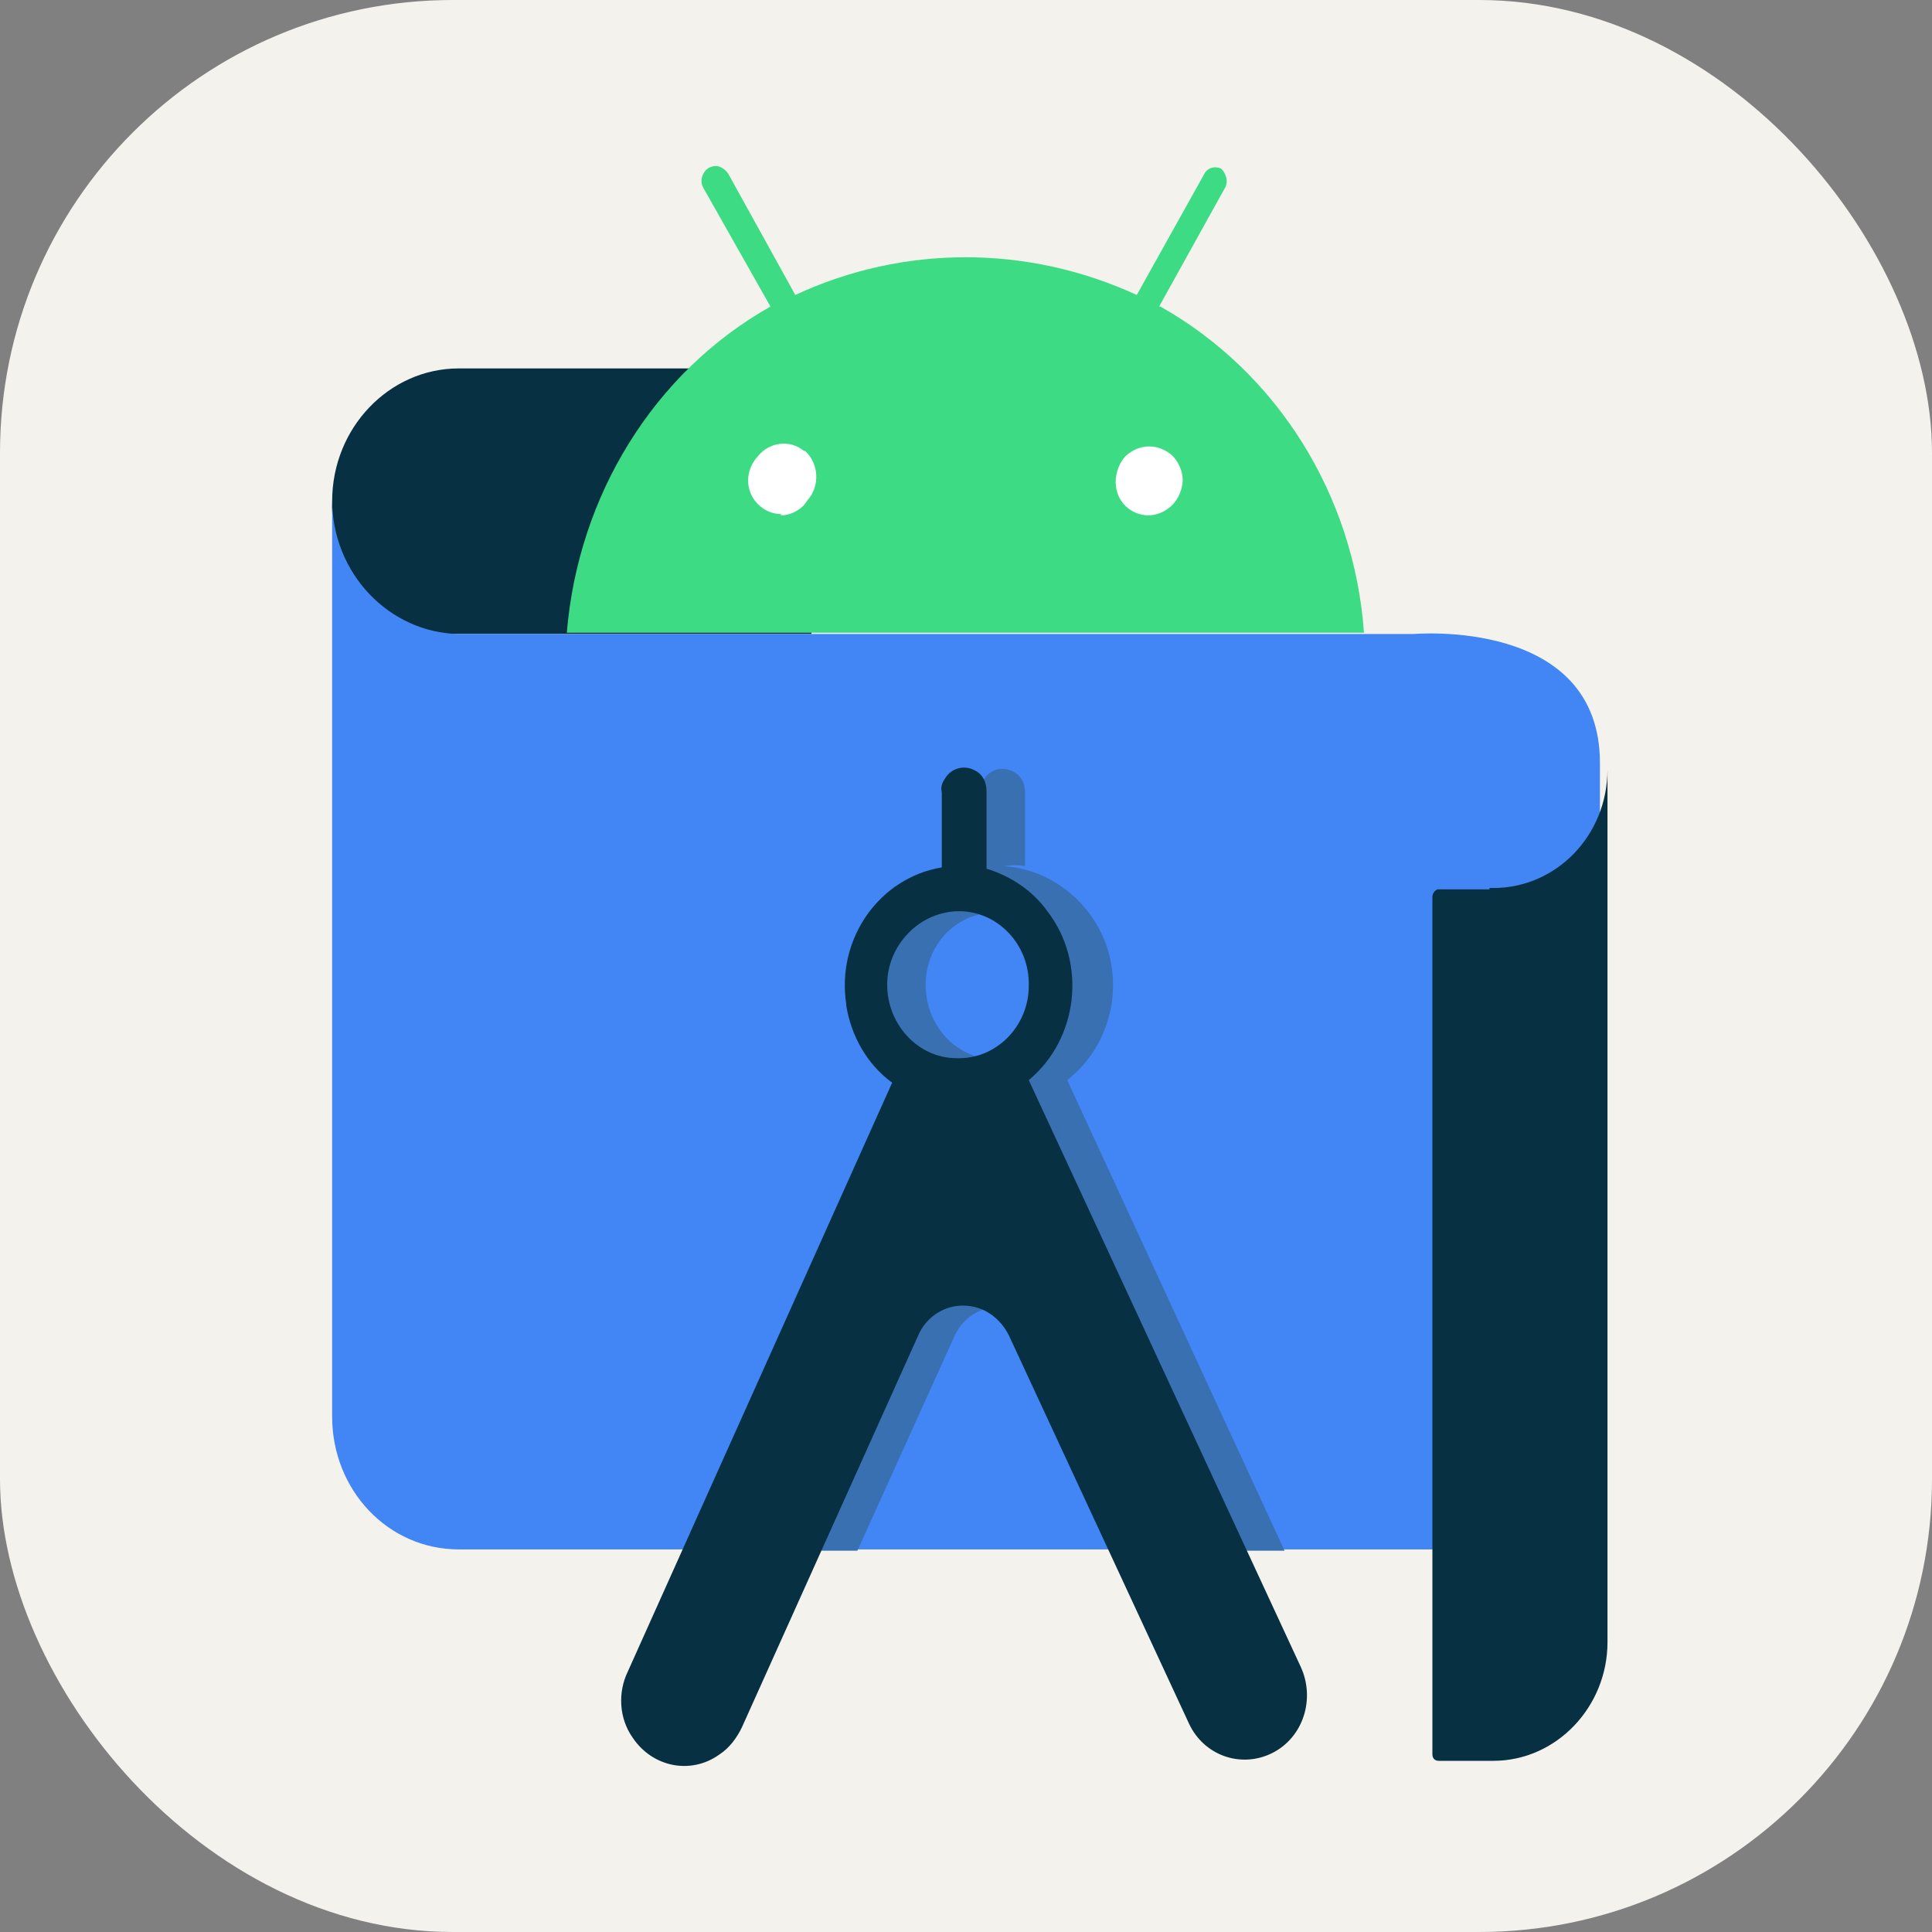 <?xml version="1.0" encoding="utf-8"?>
<svg width="256" height="256" viewBox="0 0 256 256" fill="none" xmlns="http://www.w3.org/2000/svg">
  <rect x="0" y="0" width="256" height="256" fill="#808080" stroke="none"/>
  <rect xmlns="http://www.w3.org/2000/svg" width="256" height="256" rx="60" style="fill: rgb(244, 242, 237);"/>
  <path fill="#073042" d="M 107.028 48.818 L 60.789 48.818 C 51.58 48.818 44.011 56.68 44.011 66.415 C 43.682 75.811 50.918 83.67 59.97 84.011 L 107.522 84.011 L 107.028 48.818 Z"/>
  <path fill="#4285F4" d="M 211.835 205.303 L 60.789 205.303 C 51.415 205.303 44.011 197.445 44.011 187.707 L 44.011 66.246 C 44.011 75.982 51.58 83.841 60.789 84.011 L 187.321 84.011 C 187.321 84.011 212 81.793 212 101.097 L 212 205.303 L 211.835 205.303 Z"/>
  <path fill="#3870B2" d="M 141.413 143.12 C 148.159 137.825 149.475 127.917 144.379 121.082 C 141.579 117.324 137.301 114.933 132.692 114.761 L 133.186 114.761 C 134.011 114.591 134.997 114.591 135.823 114.761 L 135.823 105.024 C 135.823 103.828 135.327 102.803 134.34 102.292 C 132.858 101.437 131.049 101.95 130.227 103.487 C 129.897 104 129.733 104.512 129.897 105.195 L 129.897 115.102 C 121.671 116.469 115.912 124.499 117.225 133.213 L 117.225 133.383 C 117.886 137.483 120.027 141.242 123.316 143.633 L 95.509 205.474 L 113.609 205.474 L 126.441 177.116 C 127.925 173.698 131.872 172.162 135.327 173.87 C 136.646 174.554 137.795 175.749 138.453 177.116 L 151.783 205.474 L 170.209 205.474 L 141.413 143.12 Z M 132.036 140.387 C 126.77 140.387 122.657 135.945 122.657 130.48 C 122.657 125.011 126.935 120.741 132.199 120.911 C 134.667 120.911 136.81 121.937 138.617 123.647 C 142.401 127.403 142.401 133.554 138.781 137.483 C 137.137 139.192 134.667 140.387 132.036 140.387 Z"/>
  <path fill="#FFF" d="M 96.992 57.363 L 161.818 57.363 L 161.818 69.662 L 96.992 69.662 L 96.992 57.363 Z"/>
  <path fill="#073042" d="M 127.1 120.741 C 132.199 120.741 136.48 125.183 136.316 130.649 C 136.316 135.945 132.036 140.387 126.77 140.216 C 121.671 140.216 117.556 135.775 117.556 130.48 C 117.556 127.917 118.542 125.524 120.357 123.647 C 122.164 121.766 124.63 120.741 127.1 120.741 Z M 130.72 115.102 L 130.72 104.853 C 130.72 103.657 130.227 102.633 129.24 102.119 C 127.76 101.265 125.949 101.778 125.123 103.316 C 124.793 103.828 124.63 104.341 124.793 105.024 L 124.793 114.933 C 116.567 116.298 110.808 124.33 112.129 133.042 L 112.129 133.213 C 112.788 137.31 114.924 141.07 118.215 143.46 L 83.169 221.532 C 81.854 224.268 82.018 227.682 83.828 230.245 C 86.457 234.173 91.562 235.198 95.342 232.466 C 96.663 231.611 97.649 230.245 98.306 228.878 L 121.671 176.944 C 123.151 173.528 127.1 171.99 130.556 173.698 C 131.872 174.382 133.022 175.579 133.681 176.944 L 157.539 228.366 C 159.516 232.636 164.449 234.344 168.566 232.293 C 172.676 230.245 174.323 225.119 172.347 220.848 L 136.316 143.12 C 142.896 137.652 144.049 127.575 138.781 120.741 C 136.81 118.007 134.011 116.128 130.72 115.102"/>
  <path fill="#3DDC84" d="M 152.276 68.296 C 149.805 68.296 147.831 66.415 147.831 63.854 C 147.831 62.658 148.323 61.292 149.146 60.437 C 150.957 58.73 153.591 58.73 155.401 60.437 C 156.222 61.292 156.716 62.487 156.716 63.683 C 156.552 66.246 154.742 68.125 152.276 68.296 M 103.572 68.125 C 101.1 68.125 99.129 66.075 99.129 63.683 C 99.129 62.487 99.624 61.292 100.443 60.437 C 101.925 58.559 104.726 58.216 106.533 59.756 L 106.698 59.756 C 108.506 61.463 108.67 64.366 107.028 66.246 L 106.533 66.927 C 105.712 67.782 104.562 68.296 103.406 68.296 M 153.591 40.62 L 162.311 24.904 C 162.804 24.05 162.475 23.025 161.818 22.342 C 160.995 22 160.174 22.171 159.681 22.855 L 150.629 39.083 C 136.151 32.421 119.698 32.421 105.383 39.083 L 96.498 23.025 C 96.169 22.513 95.509 22 94.849 22 C 94.192 22 93.533 22.342 93.202 23.025 C 92.874 23.538 92.874 24.391 93.202 24.904 L 102.09 40.62 C 86.621 49.33 76.585 65.734 75.108 83.841 L 180.737 83.841 C 179.424 65.564 169.221 49.33 153.755 40.62"/>
  <path fill="#073042" d="M 197.37 117.839 L 190.459 117.839 C 190.128 118.007 189.8 118.349 189.8 118.861 L 189.8 232.466 C 189.8 232.977 190.128 233.319 190.625 233.319 L 197.863 233.319 C 206.254 233.319 213 226.143 213 217.603 L 213 101.95 C 213 110.662 206.254 117.667 197.863 117.667 L 197.37 117.667 L 197.37 117.839 Z"/>
</svg>